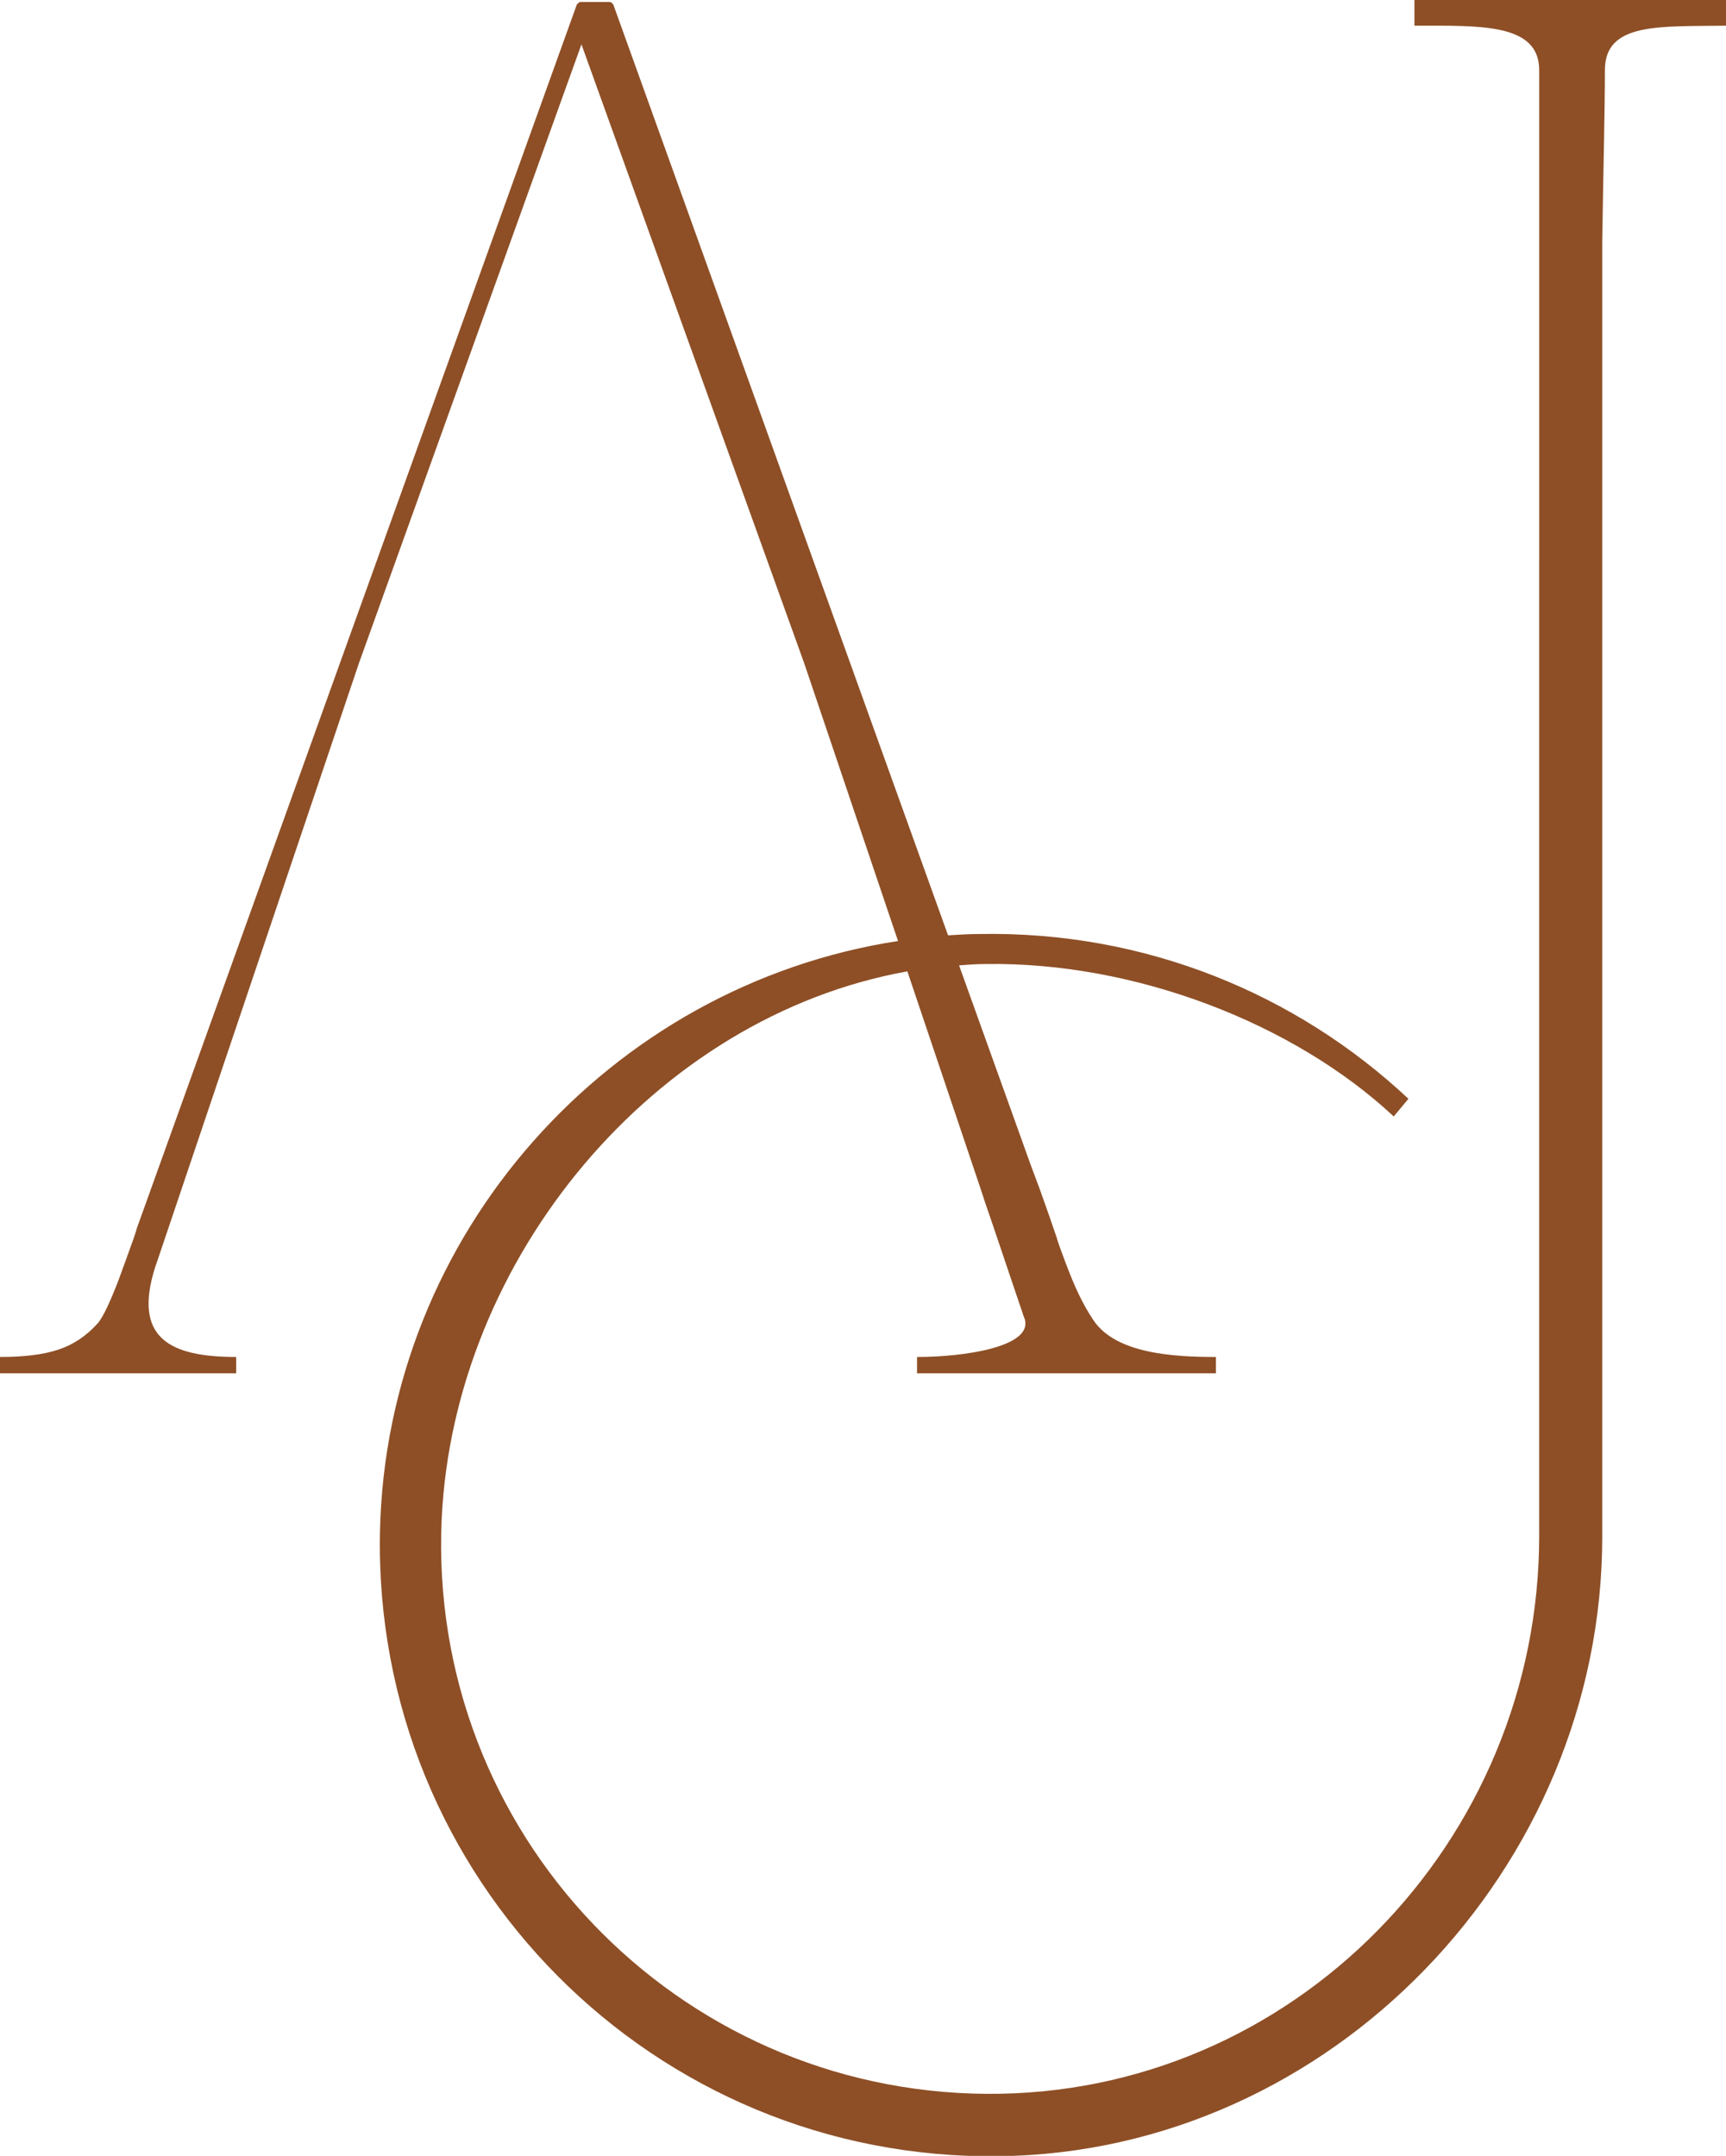 <?xml version="1.0" encoding="UTF-8"?>
<svg
    id="Layer_1"
    data-name="Layer 1"
    xmlns="http://www.w3.org/2000/svg"
    width="51.74"
    height="64.63"
    viewBox="0 0 51.74 64.63">
  <defs>
    <style>
      .cls-1 {
        fill: #8e4f26;
        stroke-width: 0px;
      }
    </style>
  </defs>
  <path class="cls-1" d="m4.09,36.88s-.03.08-.04.13c-.02.07-.05.13-.07.21-.06.17-.13.36-.2.56-.04.11-.08.23-.13.35-.04.1-.07.19-.11.29l.55-1.53Z"/>
  <path class="cls-1" d="m30.72,39.5c-.17-.43-.48-1.41-.96-2.84l.96,2.84Z"/>
  <path class="cls-1" d="m51.74,0v.77c-1.98.03-3.63-.11-3.63,1.33,0,1.18-.05,3.11-.08,5.12v38.85c0,9.94-8.13,18.44-18.07,18.57-10.36.14-18.77-8.32-18.57-18.7.18-8.95,6.89-16.4,15.53-17.73l-2.81-8.32L17.43,1.33l-6.67,18.55-6.03,17.88-.07.2c-.69,2.14.41,2.72,2.42,2.72v.49H0v-.49c.72,0,1.3-.07,1.75-.22s.84-.41,1.18-.79c.16-.18.38-.67.6-1.23,0,0,0-.02.01-.03.04-.1.07-.19.11-.29.04-.12.09-.23.13-.35.07-.19.14-.39.2-.56.02-.07.05-.14.07-.21.01-.05.03-.09.04-.13,0-.01,0-.03.01-.04.02-.06.04-.12.06-.17l6.03-16.78L17.29.14s.06-.08.11-.08h.87c.05,0,.1.04.12.09l7.1,19.74,2.93,8.15c.31-.02.63-.04.95-.04,4.97-.09,9.5,1.8,12.85,4.94l-.44.53c-3.01-2.81-7.78-4.64-12.24-4.57-.27,0-.53.02-.79.04l2.15,5.99.28.75c.19.53.36,1.02.51,1.46,0,.02.01.04.02.07.05.16.11.31.16.45.03.08.06.16.09.24.24.64.49,1.19.82,1.68.67,1,2.39,1.1,3.67,1.1v.49h-8.96v-.49c1.42,0,3.4-.3,3.24-1.09,0-.03-.02-.06-.03-.09l-.96-2.84-.1-.29c-.08-.23-.16-.47-.24-.72l-2.2-6.53c-7.58,1.36-13.6,8.59-13.96,16.43-.42,9.4,7.04,17.16,16.34,17.22,9.17.06,16.56-7.55,16.56-16.73V2.1c0-1.41-1.78-1.33-3.74-1.33v-.77h9.31Z"/>
</svg>
